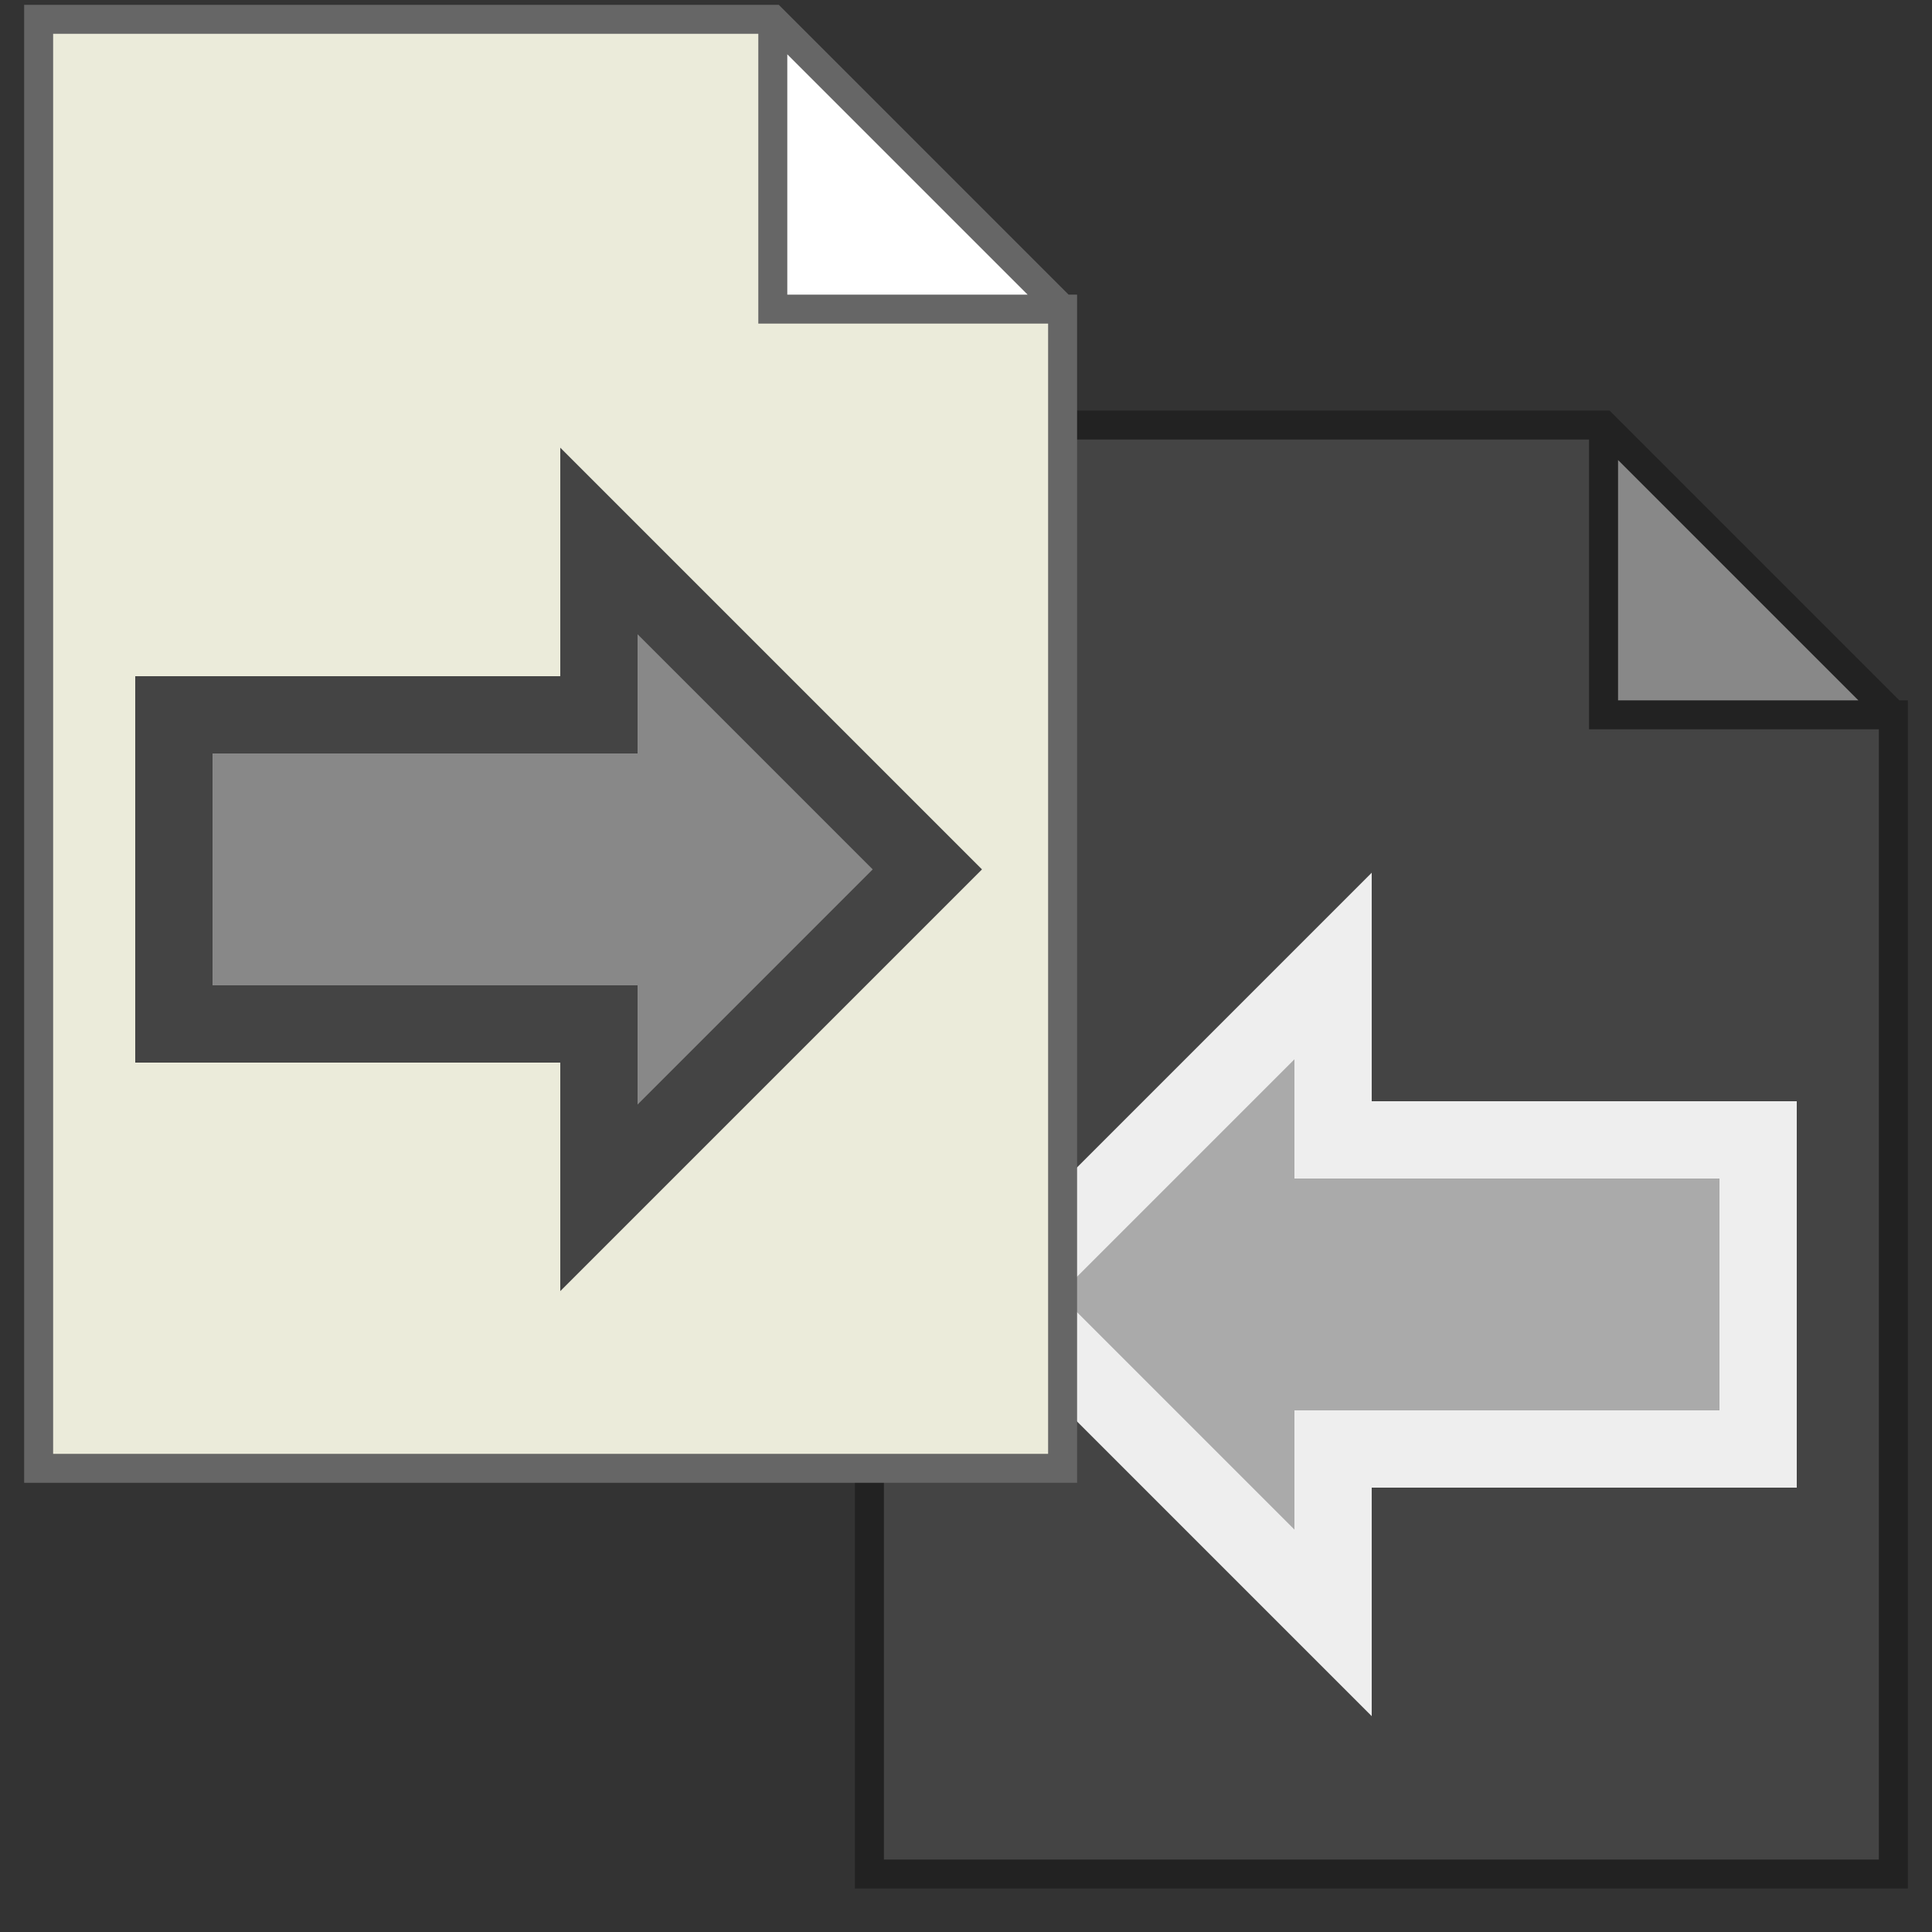 <?xml version="1.1" encoding="UTF-8"?>
<svg height="100" width="100">

  <rect width="100%" height="100%" fill="#333333" stroke="none"/>

  <path style="fill:#888888;stroke:none;" d="m 83,22 0,15 15,0 z"/>
  <path style="fill:#444444;stroke:#222222;stroke-width:1.5;" d="m 83,22 0,15 15,0 0,60 -53,0 0,-75 38,-0 15,15"/>
  <path style="fill:#aaaaaa;stroke:#eeeeee;stroke-width:4;" d="m 52,67 17,-17 0,9 22,0 0,16 -22,0 0,9 z"/>

  <path style="fill:#ffffff;stroke:none;" d="m 40,1 0,15 15,0 z"/>
  <path style="fill:#EBEBDA;stroke:#666666;stroke-width:1.5;" d="m 40,1 0,15 15,0 0,60 -53,0 0,-75 38,-0 15,15"/>
  <path style="fill:#888888;stroke:#444444;stroke-width:4;" d="m 48,45 -17,-17 0,9 -22,0 0,16 22,0 0,9 z"/>

</svg>
